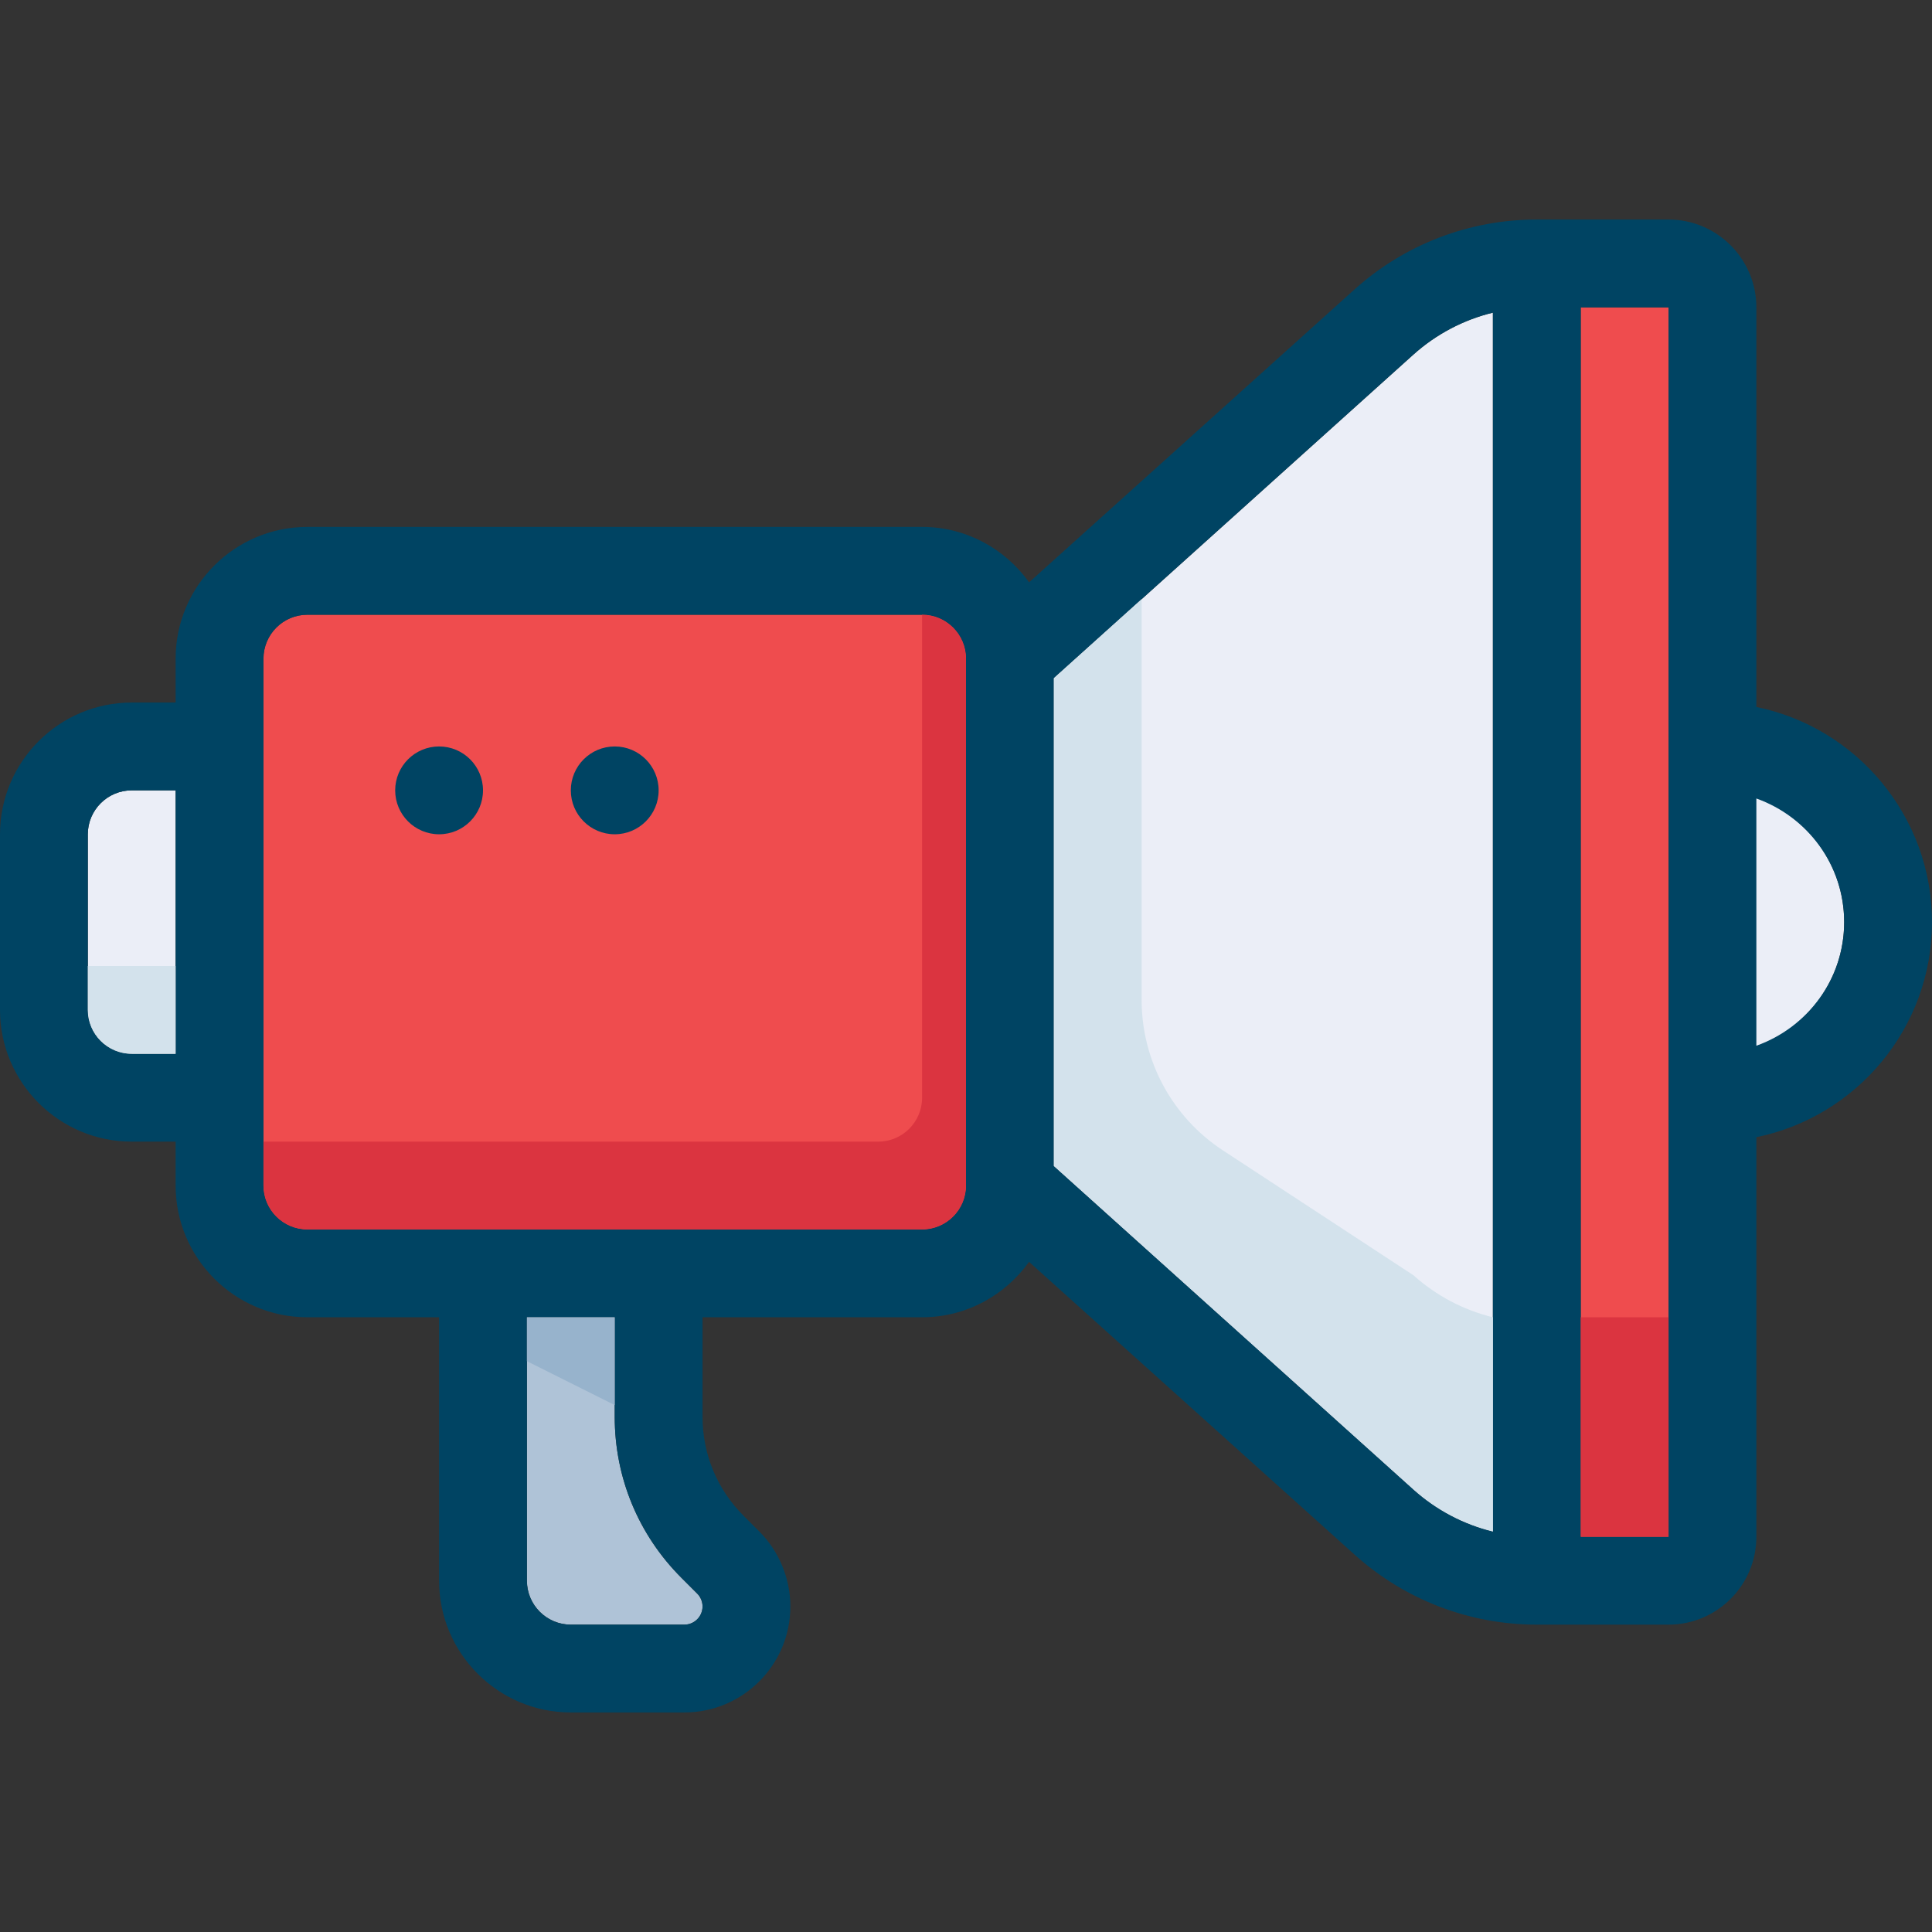 <?xml version="1.0" encoding="iso-8859-1"?>
<!-- Generator: Adobe Illustrator 21.0.0, SVG Export Plug-In . SVG Version: 6.00 Build 0)  -->
<svg version="1.1" xmlns="http://www.w3.org/2000/svg" xmlns:xlink="http://www.w3.org/1999/xlink" x="0px" y="0px"
	 viewBox="0 0 44 44" style="enable-background:new 0 0 44 44;" xml:space="preserve">
<rect x="0" y="0" width="44" height="44" fill="#333333" stroke="none"/>
<g id="page_x5F_settings">
</g>
<g id="pc_x5F_report">
</g>
<g id="chat">
</g>
<g id="marketing">
	<g>
		<path style="fill:#EBEEF7;" d="M42,21c0-1.654-1.346-3-3-3v6C40.654,24,42,22.654,42,21z"/>
		<path style="fill:#EBEEF7;" d="M24,26.555l8.191,7.367c0.52,0.468,1.142,0.794,1.809,0.958V7.12
			c-0.67,0.163-1.293,0.49-1.814,0.958L24,15.445V26.555z"/>
		<rect x="36" y="7" style="fill:#EF4C4E;" width="2.001" height="28"/>
		<path style="fill:#EF4C4E;" d="M7,28h14c0.551,0,1-0.449,1-1V15c0-0.551-0.449-1-1-1H7c-0.551,0-1,0.449-1,1v12
			C6,27.551,6.449,28,7,28z"/>
		<path style="fill:#EBEEF7;" d="M3,24h1v-6H3c-0.551,0-1,0.449-1,1v4C2,23.551,2.449,24,3,24z"/>
		<path style="fill:#AFC3D7;" d="M16,36.586c0-0.109-0.044-0.216-0.121-0.292l-0.361-0.361C14.539,34.954,14,33.651,14,32.267V30h-2
			v6c0,0.552,0.449,1,1,1h2.586C15.814,37,16,36.814,16,36.586z"/>
		<path style="fill:#004463;" d="M44,21c0-2.414-1.721-4.434-4-4.899V7c0-1.103-0.897-2-2-2h-3c-0.001,0-0.001,0-0.002,0
			s-0.001,0-0.002,0c-1.534,0-3.007,0.565-4.148,1.592l-7.411,6.67C22.892,12.501,22.005,12,21,12H7c-1.654,0-3,1.346-3,3v1H3
			c-1.654,0-3,1.346-3,3v4c0,1.654,1.346,3,3,3h1v1c0,1.654,1.346,3,3,3h3v6c0,1.654,1.346,3,3,3h2.586
			C16.917,39,18,37.917,18,36.586c0-0.637-0.258-1.259-0.707-1.707l-0.36-0.36C16.331,33.917,16,33.117,16,32.267V30h5
			c1.005,0,1.892-0.501,2.436-1.262l7.417,6.671C31.994,36.435,33.466,37,35,37h3c1.103,0,2-0.897,2-2v-9.101
			C42.279,25.434,44,23.414,44,21z M3,24c-0.551,0-1-0.449-1-1v-4c0-0.551,0.449-1,1-1h1v6H3z M15.519,35.933l0.361,0.361
			C15.956,36.37,16,36.477,16,36.586C16,36.814,15.814,37,15.586,37H13c-0.551,0-1-0.448-1-1v-6h2v2.267
			C14,33.651,14.539,34.954,15.519,35.933z M21,28h-6h-4H7c-0.551,0-1-0.449-1-1v-2v-8v-2c0-0.551,0.449-1,1-1h14
			c0.551,0,1,0.449,1,1v12C22,27.551,21.551,28,21,28z M24,26.555V15.445l8.186-7.367C32.707,7.61,33.33,7.283,34,7.12v27.76
			c-0.667-0.163-1.29-0.49-1.809-0.958L24,26.555z M36,35V7h2l0.001,9.997C38.001,16.998,38,16.999,38,17s0.001,0.002,0.001,0.003
			l0,7.993C38.001,24.997,38,24.998,38,25s0.001,0.003,0.001,0.005L38.001,35H36z M40,23.816v-5.631c1.161,0.414,2,1.514,2,2.816
			S41.161,23.402,40,23.816z"/>
		<g>
			<circle style="fill:#004463;" cx="10" cy="18" r="1"/>
		</g>
		<g>
			<circle style="fill:#004463;" cx="14" cy="18" r="1"/>
		</g>
		<g>
			<path style="fill:#DB3440;" d="M21,14v11c0,0.552-0.448,1-1,1H6v1c0,0.552,0.448,1,1,1h14c0.552,0,1-0.448,1-1V15
				C22,14.448,21.552,14,21,14z"/>
		</g>
		<g>
			<path style="fill:#D3E2EC;" d="M32.19,29.043l-4.342-2.846C26.695,25.441,26,24.155,26,22.775v-9.13l-2,1.8v8.229v2.88
				l8.19,7.368c0.52,0.467,1.142,0.793,1.81,0.957V30C33.332,29.836,32.71,29.51,32.19,29.043z"/>
		</g>
		<g>
			<rect x="36" y="30" style="fill:#DB3440;" width="2" height="5"/>
		</g>
		<g>
			<polygon style="fill:#97B3CC;" points="14,32 12,31 12,30 14,30 			"/>
		</g>
		<g>
			<path style="fill:#D3E2EC;" d="M4,24H3c-0.552,0-1-0.448-1-1v-1h2V24z"/>
		</g>
	</g>
</g>
<g id="analytics">
</g>
<g id="search_1_">
</g>
<g id="funnel">
</g>
<g id="tag">
</g>
<g id="eye_x5F_tracking">
</g>
<g id="report">
</g>
<g id="localisation">
</g>
<g id="mobile">
</g>
<g id="intenet">
</g>
<g id="pie_x5F_chart">
</g>
<g id="page_x5F_search">
</g>
<g id="code">
</g>
<g id="code_x5F_check">
</g>
<g id="link">
</g>
<g id="monetisation">
</g>
<g id="connection">
</g>
<g id="server">
</g>
<g id="white_x5F_hat">
</g>
<g id="ppk">
</g>
<g id="page_x5F_test">
</g>
<g id="money">
</g>
<g id="page_x5F_quality">
</g>
<g id="page_x5F_speed">
</g>
<g id="money_x5F_bag">
</g>
<g id="trolley">
</g>
<g id="adaptive">
</g>
<g id="console">
</g>
<g id="briefcase">
</g>
<g id="cloud">
</g>
<g id="chess">
</g>
<g id="stopwatch">
</g>
<g id="test">
</g>
<g id="user">
</g>
<g id="social">
</g>
<g id="like">
</g>
<g id="crown">
</g>
<g id="target">
</g>
<g id="images">
</g>
<g id="calendar">
</g>
<g id="newspaper">
</g>
<g id="pencil">
</g>
<g id="email">
</g>
<g id="rocket">
</g>
<g id="trophy">
</g>
<g id="shop">
</g>
<g id="support">
</g>
</svg>
